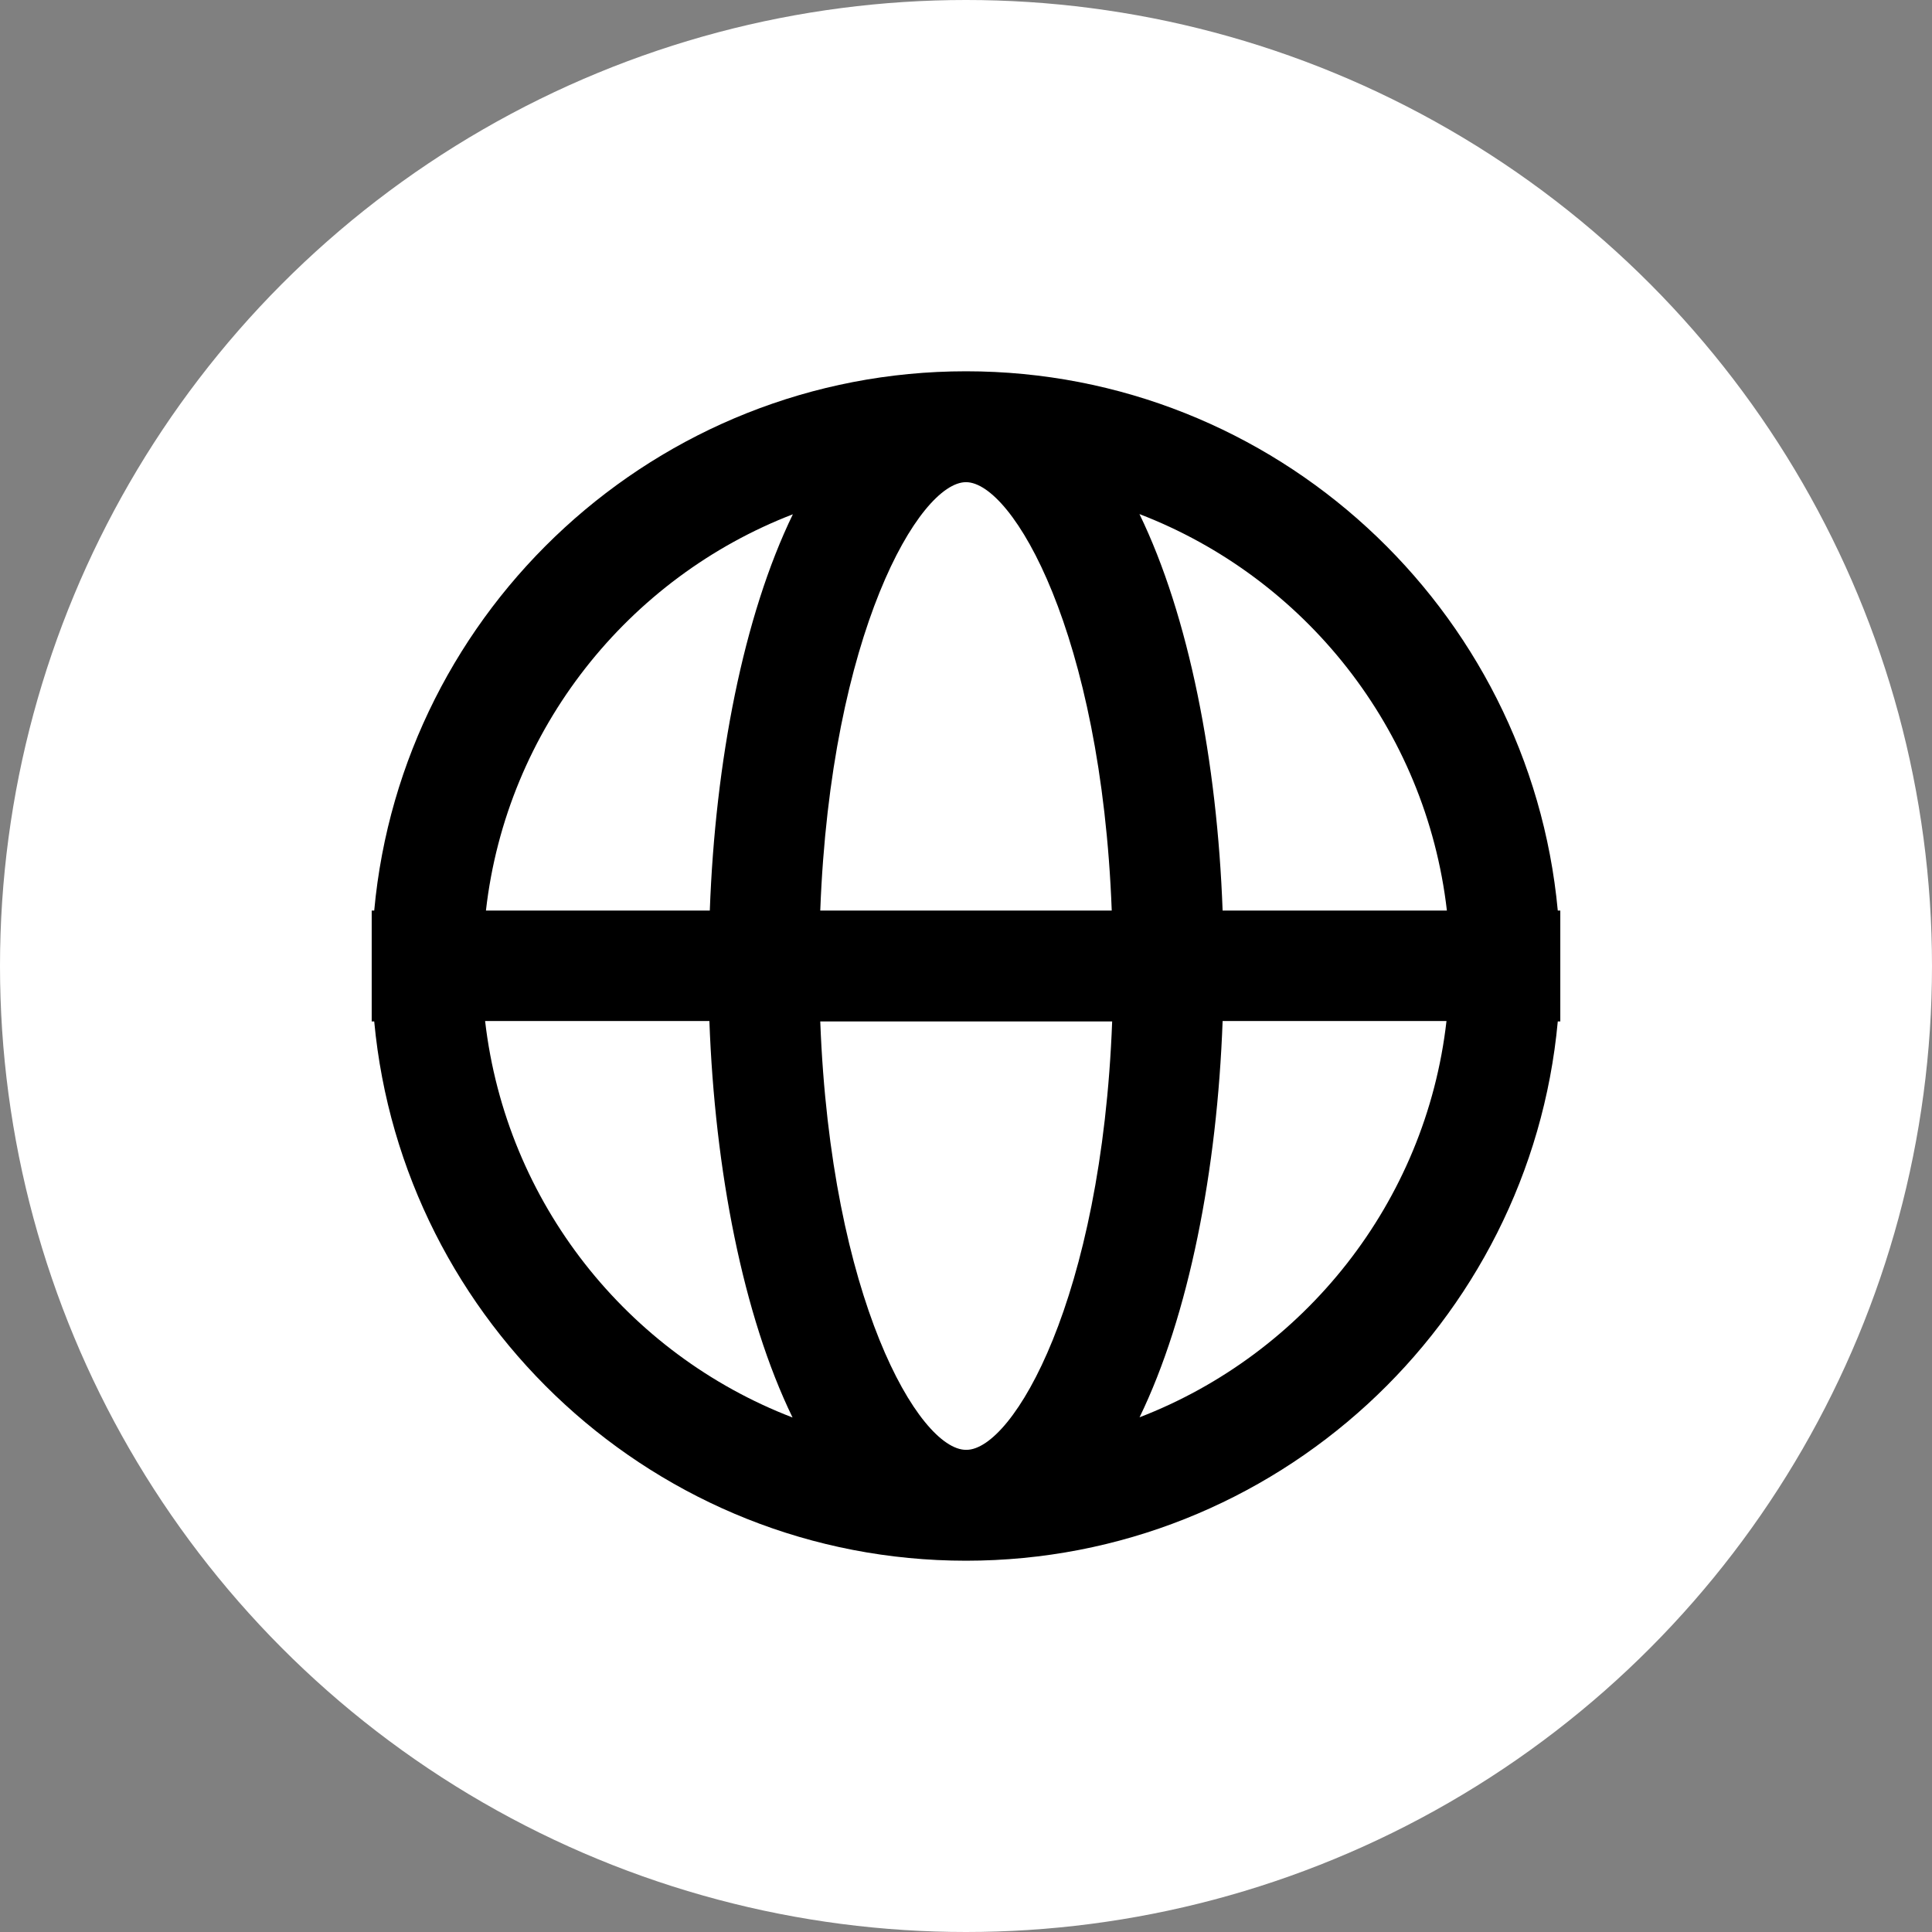 <?xml version="1.0" encoding="UTF-8"?>
<svg id="Layer_2" data-name="Layer 2" xmlns="http://www.w3.org/2000/svg" viewBox="0 0 46 46">
  <rect x="0" y="0" width="46" height="46" fill="#808080" stroke="none"/>
  <defs>
    <style>
      .cls-1 {
        fill: #fff;
      }
    </style>
  </defs>
  <g id="Layer_1-2" data-name="Layer 1">
    <g>
      <circle class="cls-1" cx="23" cy="23" r="23"/>
      <path d="M37.09,21.68c-.67-7.19-6.73-12.84-14.09-12.84s-13.43,5.65-14.09,12.84h-.06v2.64h.06c.67,7.19,6.73,12.84,14.09,12.84s13.43-5.65,14.09-12.84h.06v-2.64h-.06Zm-2.65,0h-5.33c-.13-3.55-.8-7.01-1.98-9.44,3.93,1.51,6.82,5.11,7.32,9.44Zm-11.44,12.84c-1.12,0-3.22-3.59-3.47-10.2h6.95c-.25,6.61-2.36,10.2-3.47,10.2Zm-3.47-12.84c.25-6.61,2.36-10.2,3.47-10.2s3.22,3.59,3.47,10.2h-6.95Zm-.65-9.44c-1.18,2.43-1.85,5.89-1.98,9.44h-5.33c.49-4.32,3.39-7.93,7.32-9.44Zm-7.32,12.07h5.33c.13,3.55,.8,7.01,1.98,9.44-3.93-1.51-6.82-5.11-7.32-9.44Zm15.57,9.44c1.18-2.43,1.85-5.89,1.98-9.44h5.33c-.49,4.32-3.39,7.93-7.32,9.44Z"/>
    </g>
  </g>
</svg>